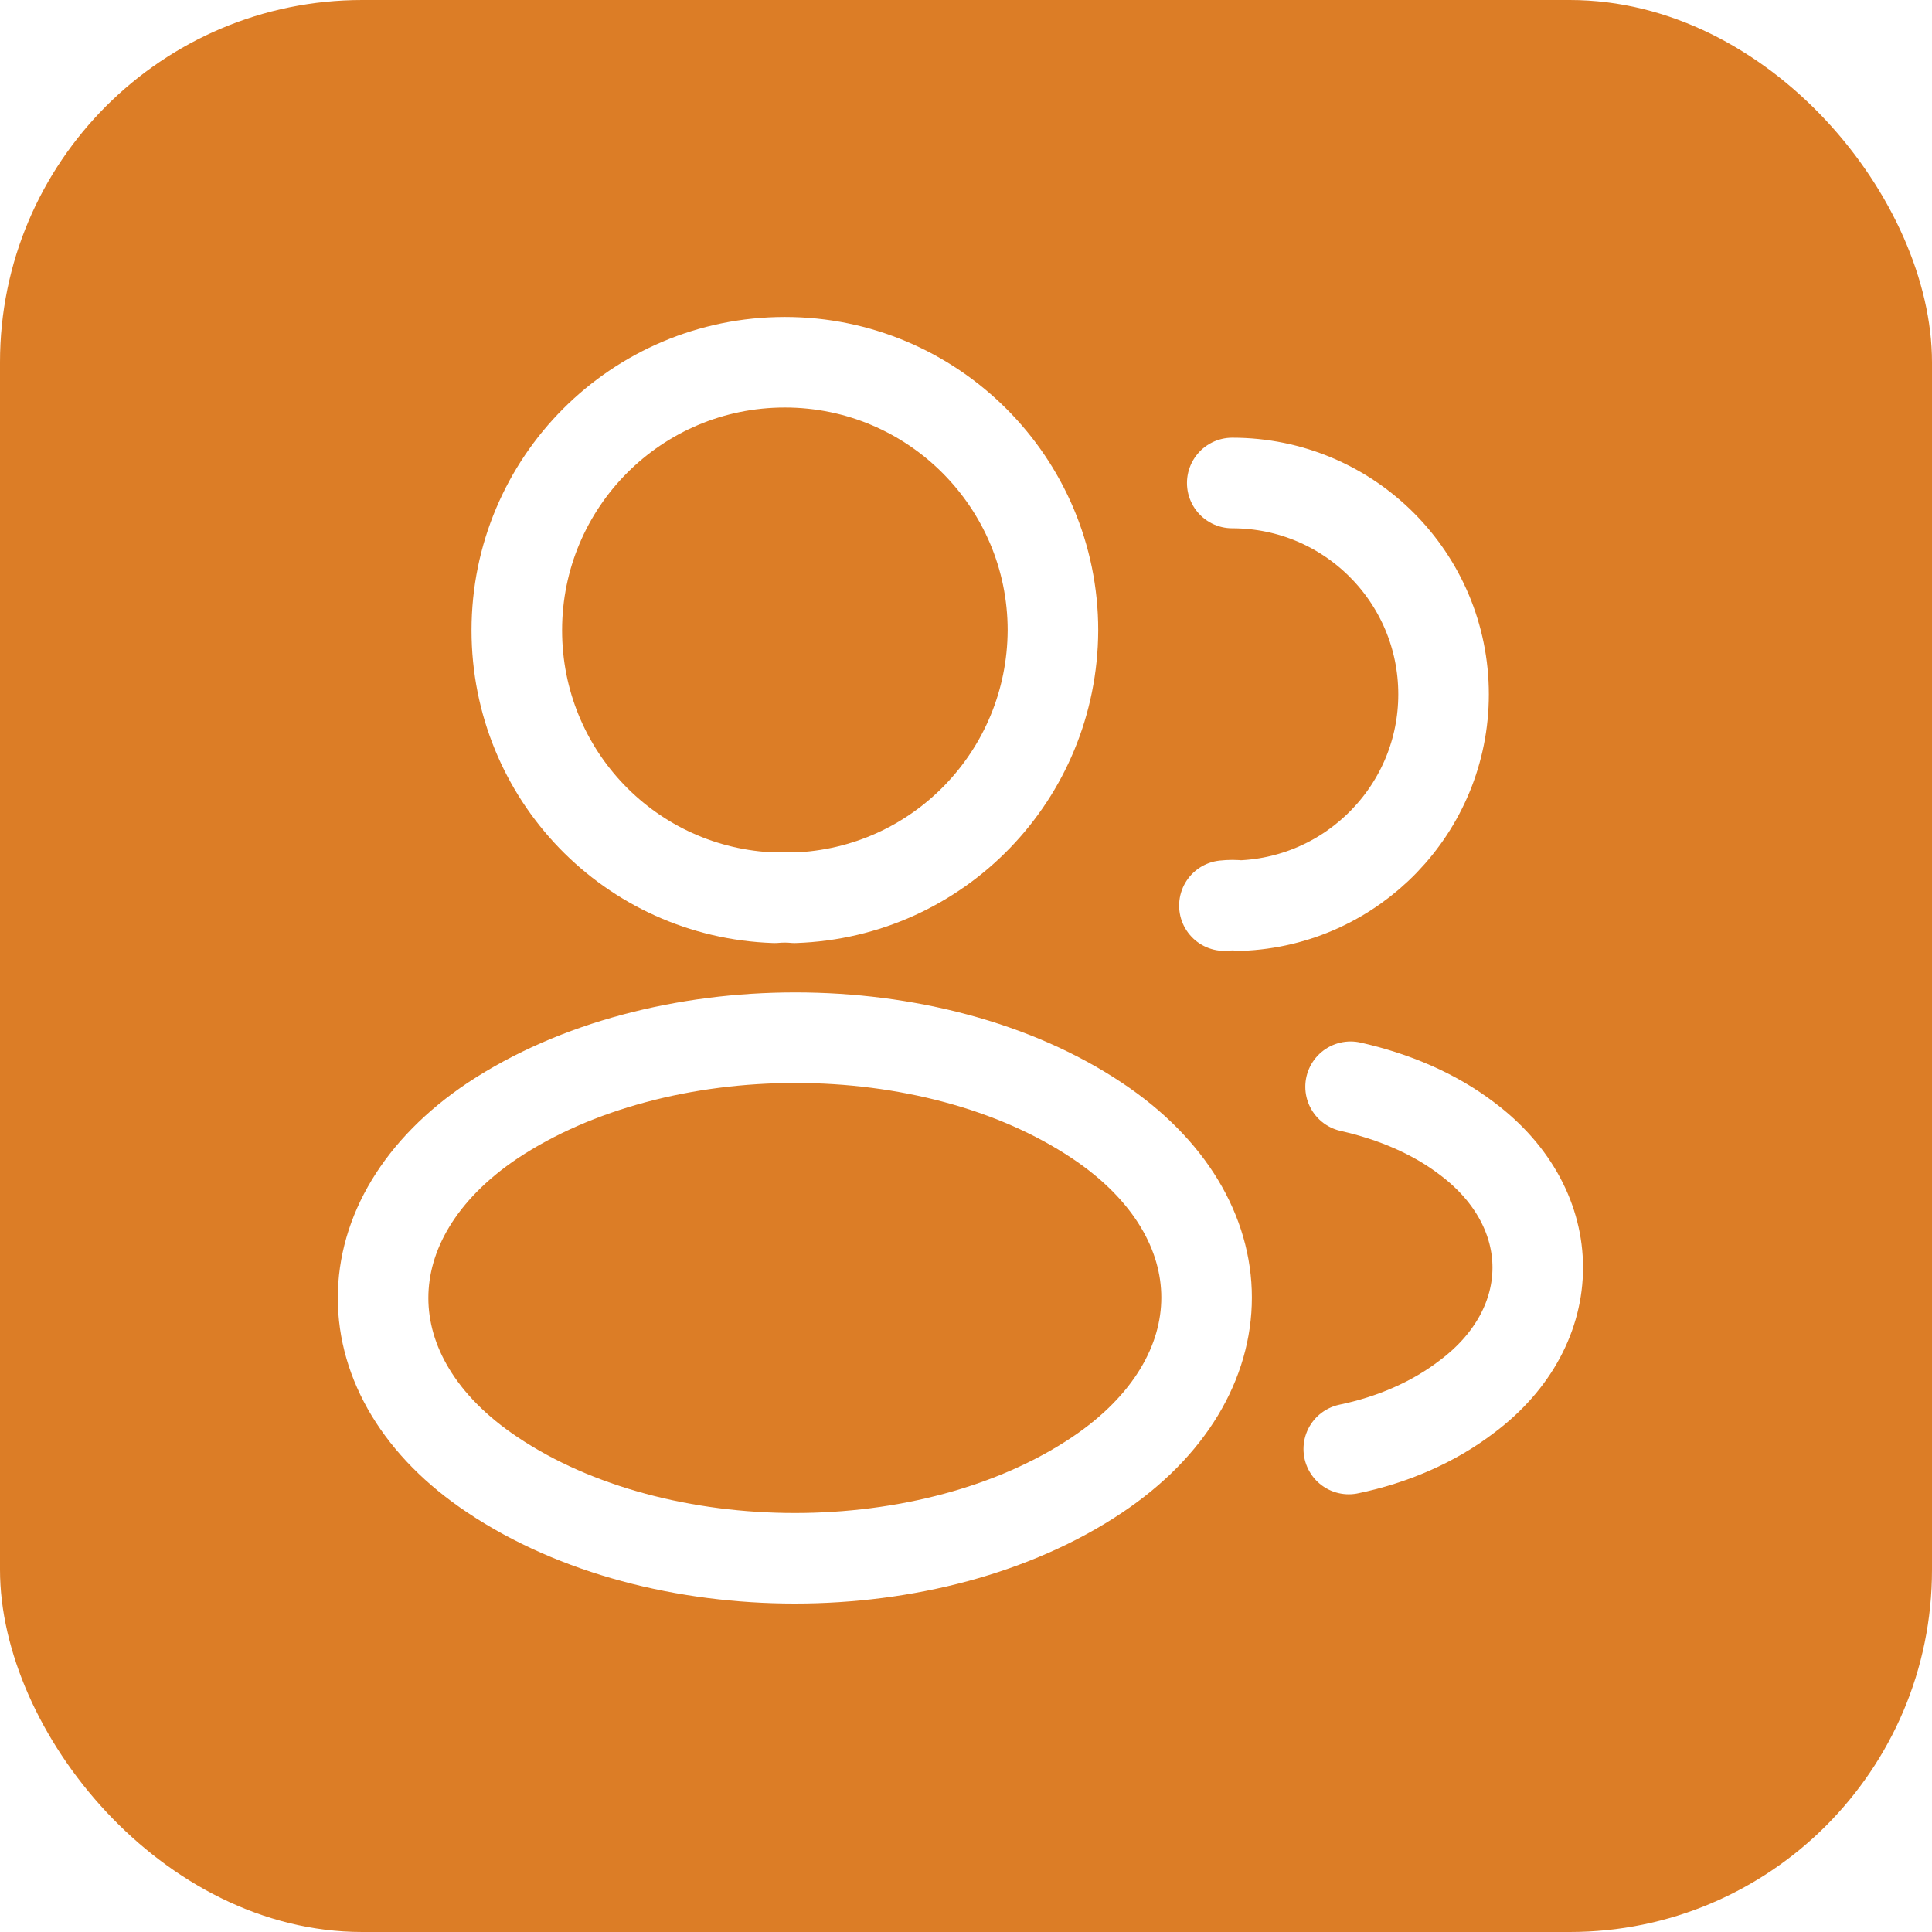 <svg width="32" height="32" viewBox="0 0 32 32" fill="none" xmlns="http://www.w3.org/2000/svg">
<g filter="url(#filter0_i_274_17422)">
<rect width="32" height="32" rx="6" fill="#DC7D26"/>
<path d="M13.16 14.87C13.06 14.86 12.94 14.86 12.83 14.87C10.45 14.79 8.56 12.84 8.56 10.44C8.56 7.99 10.54 6 13 6C15.45 6 17.44 7.99 17.44 10.44C17.43 12.84 15.54 14.79 13.16 14.87Z" stroke="white" stroke-width="1.5" stroke-linecap="round" stroke-linejoin="round"/>
<path d="M20.41 8C22.35 8 23.91 9.57 23.91 11.5C23.91 13.39 22.41 14.93 20.54 15C20.46 14.99 20.37 14.99 20.28 15" stroke="white" stroke-width="1.5" stroke-linecap="round" stroke-linejoin="round"/>
<path d="M8.16 18.56C5.74 20.18 5.74 22.82 8.16 24.43C10.91 26.27 15.42 26.27 18.17 24.43C20.59 22.81 20.59 20.17 18.17 18.56C15.43 16.73 10.92 16.73 8.16 18.56Z" stroke="white" stroke-width="1.5" stroke-linecap="round" stroke-linejoin="round"/>
<path d="M22.34 24C23.06 23.85 23.74 23.56 24.3 23.13C25.86 21.96 25.86 20.03 24.3 18.86C23.75 18.44 23.08 18.16 22.37 18" stroke="white" stroke-width="1.5" stroke-linecap="round" stroke-linejoin="round"/>
</g>
<defs>
<filter id="filter0_i_274_17422" x="0" y="0" width="32" height="32" filterUnits="userSpaceOnUse" color-interpolation-filters="sRGB">
<feFlood flood-opacity="0" result="BackgroundImageFix"/>
<feBlend mode="normal" in="SourceGraphic" in2="BackgroundImageFix" result="shape"/>
<feColorMatrix in="SourceAlpha" type="matrix" values="0 0 0 0 0 0 0 0 0 0 0 0 0 0 0 0 0 0 127 0" result="hardAlpha"/>
<feOffset/>
<feGaussianBlur stdDeviation="4"/>
<feComposite in2="hardAlpha" operator="arithmetic" k2="-1" k3="1"/>
<feColorMatrix type="matrix" values="0 0 0 0 0 0 0 0 0 0 0 0 0 0 0 0 0 0 0.25 0"/>
<feBlend mode="normal" in2="shape" result="effect1_innerShadow_274_17422"/>
</filter>
</defs>
</svg>

